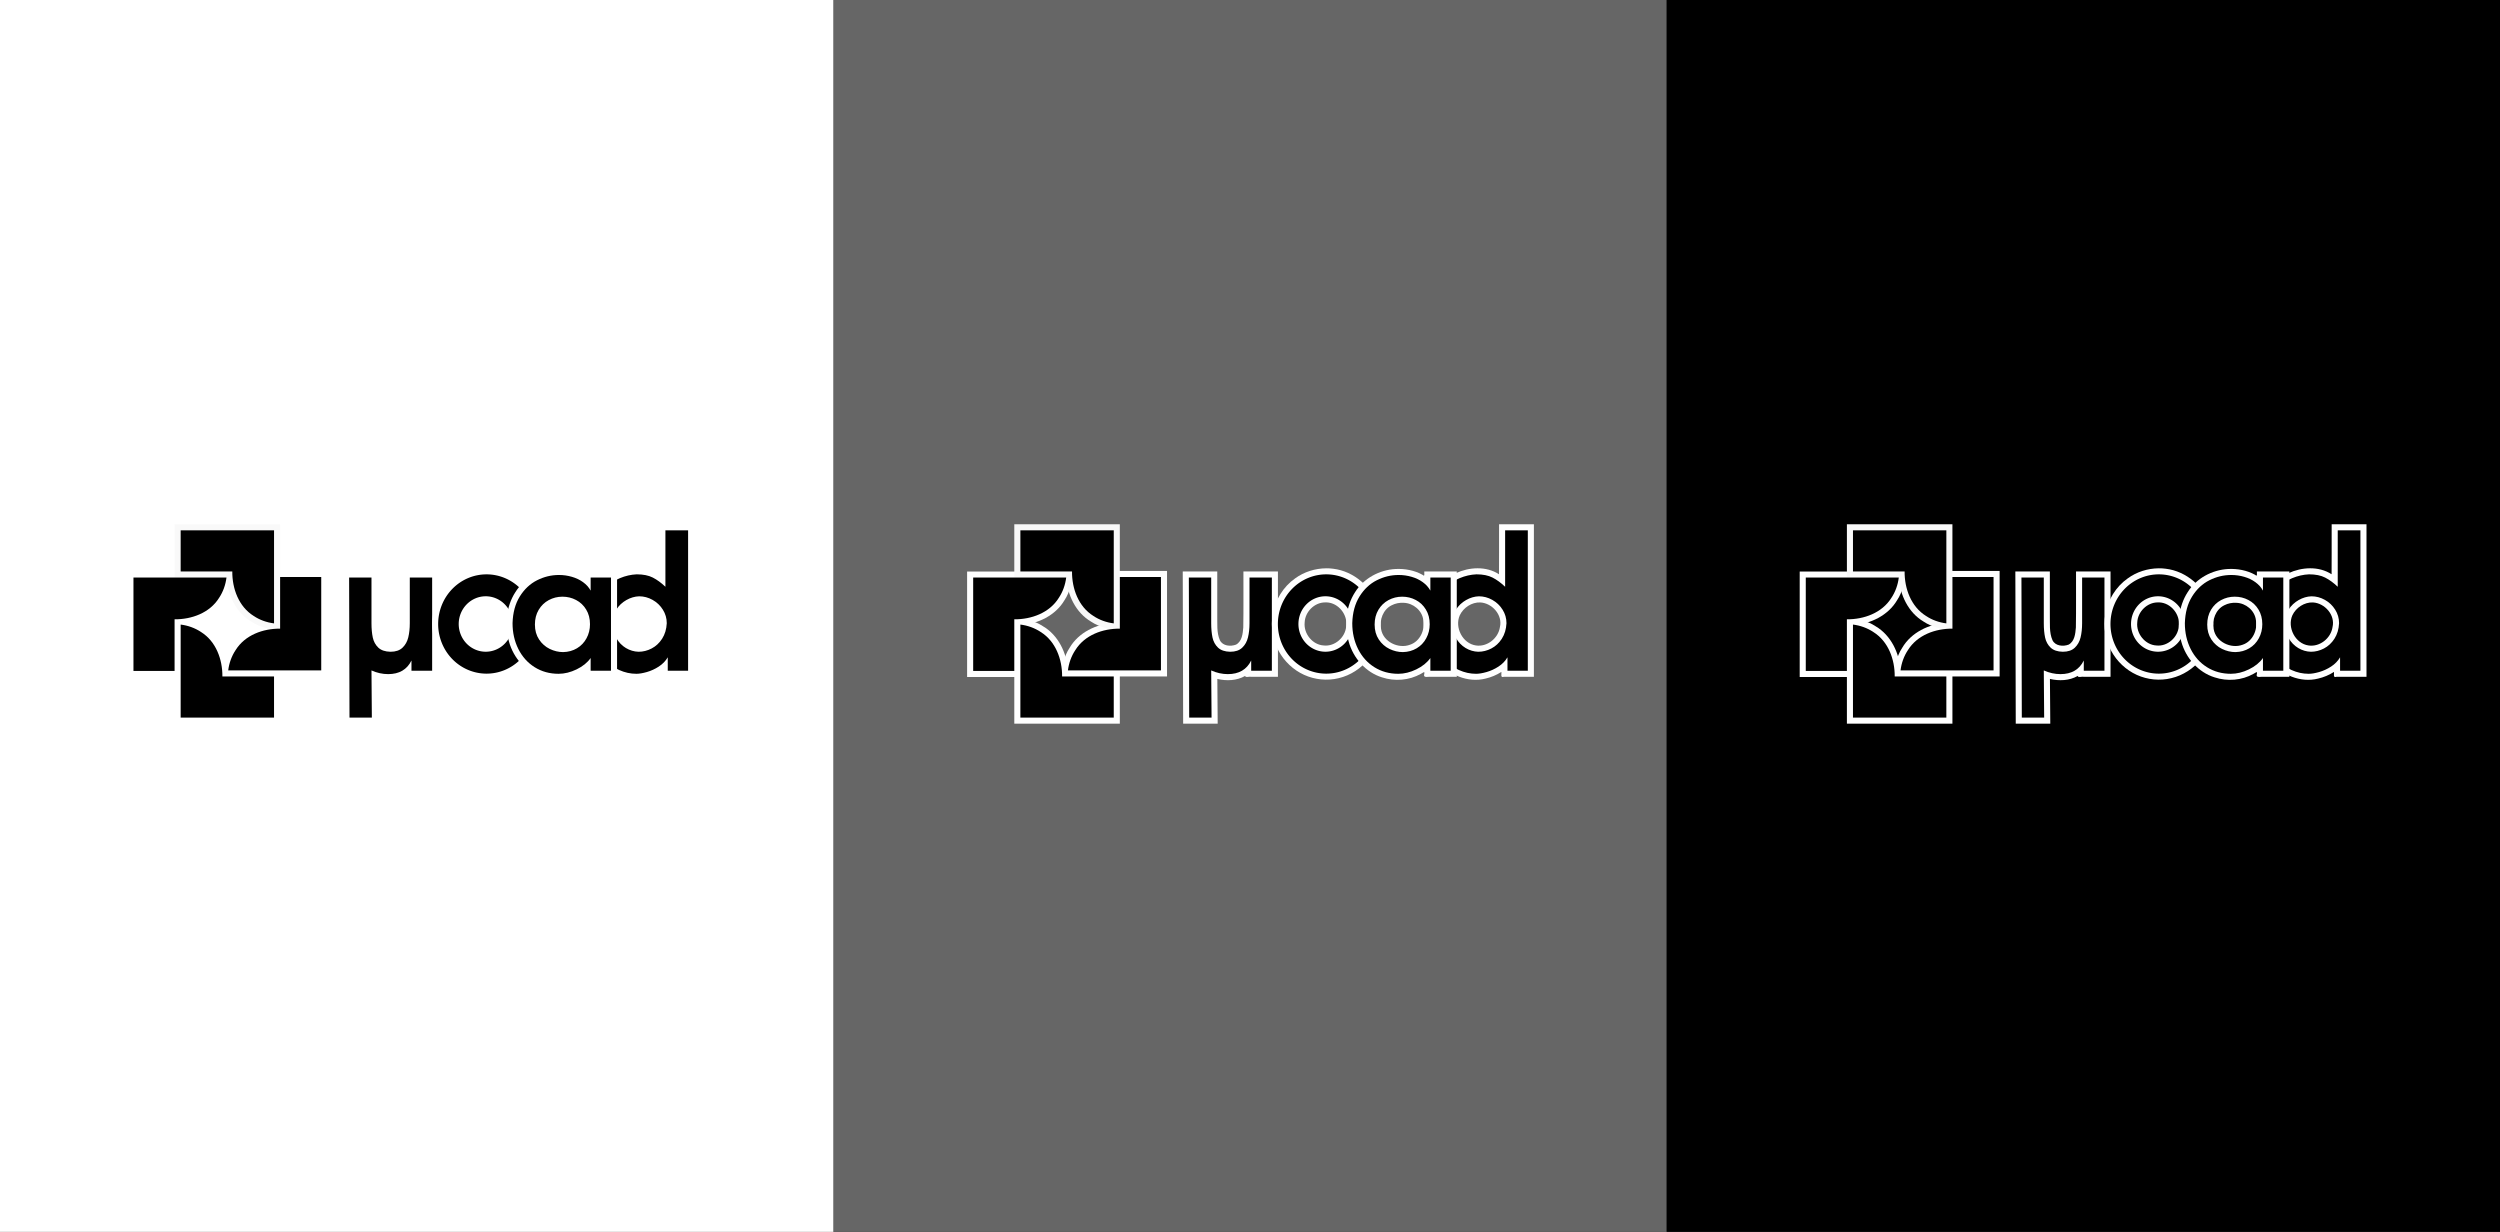 <?xml version="1.0" encoding="UTF-8" standalone="no"?>
<!-- Created with Inkscape (http://www.inkscape.org/) -->

<svg
   width="626.256mm"
   height="308.588mm"
   viewBox="0 0 626.256 308.588"
   version="1.1"
   id="svg1"
   inkscape:version="1.3.2 (091e20e, 2023-11-25)"
   sodipodi:docname="logo.svg"
   inkscape:export-filename="logo.png"
   inkscape:export-xdpi="50"
   inkscape:export-ydpi="50"
   xmlns:inkscape="http://www.inkscape.org/namespaces/inkscape"
   xmlns:sodipodi="http://sodipodi.sourceforge.net/DTD/sodipodi-0.dtd"
   xmlns="http://www.w3.org/2000/svg"
   xmlns:svg="http://www.w3.org/2000/svg">
  <rect x="0" y="0" width="626.256" height="308.588" fill="#333333" stroke="none"/>
  <sodipodi:namedview
     id="namedview1"
     pagecolor="#505050"
     bordercolor="#ffffff"
     borderopacity="1"
     inkscape:showpageshadow="0"
     inkscape:pageopacity="0"
     inkscape:pagecheckerboard="1"
     inkscape:deskcolor="#505050"
     inkscape:document-units="mm"
     showguides="true"
     inkscape:zoom="0.16"
     inkscape:cx="368.75"
     inkscape:cy="1100"
     inkscape:window-width="1888"
     inkscape:window-height="1145"
     inkscape:window-x="16"
     inkscape:window-y="16"
     inkscape:window-maximized="1"
     inkscape:current-layer="layer1"
     showgrid="false"
     inkscape:export-bgcolor="#ffffff00">
    <inkscape:grid
       id="grid1"
       units="mm"
       originx="431.241"
       originy="404.335"
       spacingx="1"
       spacingy="1"
       empcolor="#0099e5"
       empopacity="0.302"
       color="#0099e5"
       opacity="0.149"
       empspacing="5"
       dotted="false"
       gridanglex="30"
       gridanglez="30"
       visible="false"
       enabled="true"
       snapvisiblegridlinesonly="true" />
  </sodipodi:namedview>
  <defs
     id="defs1" />
  <g
     inkscape:label="Layer 1"
     inkscape:groupmode="layer"
     id="layer1"
     transform="translate(34.39,-156.925)">
    <rect
       style="fill:#666666;stroke-width:1.582;paint-order:markers fill stroke"
       id="rect80"
       width="208.752"
       height="308.588"
       x="174.362"
       y="156.925" />
    <g
       id="g51"
       transform="translate(2.861,-0.029)" />
    <rect
       style="fill:#ffffff;stroke-width:1.582;paint-order:markers fill stroke"
       id="rect48"
       width="208.752"
       height="308.588"
       x="-34.39"
       y="156.925" />
    <g
       id="g193"
       transform="translate(-2.451,7.808)"
       inkscape:export-filename="logo.png"
       inkscape:export-xdpi="50"
       inkscape:export-ydpi="50">
      <path
         id="path81"
         style="font-size:47.663px;font-family:Avalon;-inkscape-font-specification:'Avalon, Normal';fill:#ffffff;stroke-width:2.485;paint-order:markers fill stroke"
         d="m 133.229,281.974 c -0.01,3.656 0.021,7.387 -0.016,10.996 -3.227,-2.091 -7.474,-1.814 -10.856,-0.247 -4.255,1.871 -7.357,6.064 -7.885,10.685 -0.598,4.033 0.611,8.285 3.305,11.354 2.889,3.381 7.632,5.485 12.065,4.342 1.407,-0.324 2.758,-0.887 3.972,-1.672 0.067,0.544 -0.299,1.522 0.6,1.234 2.514,0 5.027,0 7.541,0 0,-12.738 0,-25.475 0,-38.213 -2.908,0 -5.816,0 -8.725,0 0,0.507 0,1.014 0,1.521 z m -4.68,18.057 c 2.961,0.171 5.616,3.152 4.901,6.151 -0.389,2.798 -3.18,5.05 -6.01,4.626 -3.346,-0.476 -5.387,-4.523 -4.053,-7.555 0.909,-1.931 3.01,-3.312 5.162,-3.223 z" />
      <path
         id="path82"
         style="font-size:47.663px;font-family:Avalon;-inkscape-font-specification:'Avalon, Normal';stroke-width:2.485;paint-order:markers fill stroke"
         d="m 134.749,296.101 v -14.127 h 5.682 v 35.169 h -5.096 v -3.37 c -0.541,0.925 -1.291,1.699 -2.25,2.322 -0.952,0.616 -1.945,1.072 -2.98,1.367 -1.027,0.295 -1.908,0.442 -2.641,0.442 -1.466,0 -2.897,-0.315 -4.295,-0.945 -1.391,-0.63 -2.644,-1.517 -3.761,-2.661 -1.11,-1.151 -1.98,-2.476 -2.61,-3.976 -0.63,-1.507 -0.945,-3.089 -0.945,-4.747 0,-1.932 0.332,-3.672 0.997,-5.22 0.671,-1.548 1.572,-2.856 2.702,-3.925 1.13,-1.075 2.391,-1.901 3.781,-2.476 1.391,-0.582 2.798,-0.904 4.223,-0.966 1.637,0 2.983,0.271 4.038,0.812 1.055,0.541 2.106,1.308 3.154,2.302 z m -13.296,9.134 c 0.027,1.384 0.353,2.617 0.976,3.699 0.623,1.082 1.432,1.921 2.425,2.517 0.993,0.589 2.048,0.901 3.165,0.935 1.13,0 2.223,-0.274 3.278,-0.822 1.055,-0.548 1.932,-1.363 2.63,-2.445 0.699,-1.089 1.086,-2.384 1.161,-3.884 0,-1.226 -0.325,-2.356 -0.976,-3.391 -0.651,-1.041 -1.51,-1.86 -2.579,-2.456 -1.069,-0.596 -2.185,-0.894 -3.35,-0.894 -1.103,0.034 -2.178,0.349 -3.226,0.945 -1.041,0.589 -1.887,1.394 -2.538,2.415 -0.644,1.014 -0.966,2.141 -0.966,3.38 z"
         sodipodi:nodetypes="ccccccccscccsccccsccsccscccscccc" />
      <path
         id="path83"
         style="fill:#ffffff;stroke:none;stroke-width:2.614;paint-order:stroke fill markers"
         d="m -0.029,293.8 c 0,8.304 0,16.608 0,24.912 4.448,0 8.896,0 13.344,0 0,-4.331 0,-8.663 0,-12.994 4.359,-0.297 8.812,-2.404 11.069,-6.272 1.397,-2.108 1.871,-4.633 2.169,-7.1 -0.43,-0.157 -1.198,-0.022 -1.757,-0.067 -8.275,0 -16.549,0 -24.824,0 0,0.507 0,1.014 0,1.521 z" />
      <path
         id="path84"
         style="font-size:47.663px;font-family:Avalon;-inkscape-font-specification:'Avalon, Normal';fill:#ffffff;stroke-width:2.485;paint-order:markers fill stroke"
         d="m 53.996,293.792 c 0.032,12.202 0.064,24.404 0.096,36.605 h 8.65 c -0.029,-3.736 -0.057,-7.471 -0.086,-11.207 2.303,0.542 4.868,0.453 6.957,-0.748 0.079,0.502 1.075,0.087 1.521,0.223 h 6.701 v -9.894 -7.087 -9.417 h -8.643 c -0.024,4.681 0.049,9.365 -0.037,14.045 -0.128,1.538 -0.299,3.466 -1.818,4.287 -1.359,0.517 -3.322,0.366 -4.035,-1.094 -0.877,-1.969 -0.603,-4.203 -0.664,-6.303 v -10.936 h -8.646 l 0.004,1.525 z"
         sodipodi:nodetypes="scccccccccccccccccs" />
      <path
         id="path85"
         style="fill:#ffffff;stroke:none;stroke-width:2.614;paint-order:stroke fill markers"
         d="m 36.709,293.661 c 0,3.824 0,7.647 0,11.471 -4.356,0.298 -8.812,2.402 -11.065,6.272 -1.401,2.106 -1.871,4.633 -2.176,7.098 0.42,0.167 1.202,0.024 1.761,0.071 8.275,0 16.549,0 24.824,0 0,-8.811 0,-17.622 0,-26.434 -4.448,0 -8.896,0 -13.344,0 0,0.507 0,1.014 0,1.521 z" />
      <path
         id="path86"
         style="fill:#ffffff;stroke:none;stroke-width:2.614;paint-order:stroke fill markers"
         d="m 11.795,305.573 c 0,8.275 0,16.549 0,24.824 8.811,0 17.622,0 26.434,0 0,-4.448 0,-8.896 0,-13.344 -4.331,0 -8.661,0 -12.992,0 -0.297,-4.358 -2.404,-8.813 -6.274,-11.069 -2.108,-1.4 -4.634,-1.873 -7.102,-2.168 -0.148,0.421 -0.024,1.209 -0.065,1.756 z" />
      <path
         id="path87"
         style="fill:#f9f9f9;stroke:none;stroke-width:2.614;paint-order:stroke fill markers"
         d="m 11.795,281.974 c 0,3.941 0,7.883 0,11.824 4.331,0 8.663,0 12.994,0 0.297,4.357 2.403,8.809 6.27,11.065 2.107,1.398 4.632,1.872 7.098,2.176 0.167,-0.42 0.024,-1.202 0.071,-1.761 0,-8.275 0,-16.551 0,-24.826 -8.811,0 -17.622,0 -26.434,0 0,0.507 0,1.014 10e-7,1.521 z" />
      <path
         id="path88"
         style="fill:#000000;stroke:none;stroke-width:2.614;paint-order:stroke fill markers"
         d="m 1.492,317.19 c 3.434,0 6.868,0 10.302,0 3e-6,-4.312 0,-8.624 0,-12.936 4.273,0.036 8.795,-1.599 11.139,-5.359 1.016,-1.518 1.639,-3.285 1.863,-5.096 -7.768,0 -15.536,0 -23.303,0 0,7.797 0,15.594 0,23.39 z" />
      <path
         id="path89"
         style="fill:#000000;stroke:none;stroke-width:2.614;paint-order:stroke fill markers"
         d="m 13.317,281.974 c 0,3.434 0,6.868 0,10.302 4.312,1e-5 8.624,0 12.936,0 -0.036,4.273 1.599,8.795 5.359,11.139 1.518,1.016 3.285,1.639 5.096,1.863 0,-7.768 0,-15.536 0,-23.303 -7.797,0 -15.594,0 -23.39,0 z" />
      <path
         style="font-size:47.663px;font-family:Avalon;-inkscape-font-specification:'Avalon, Normal';stroke-width:2.485;paint-order:markers fill stroke"
         d="M 76.314,317.144 H 71.136 V 314.575 c -1.117,2.274 -3.065,3.411 -5.846,3.411 -1.404,0 -2.795,-0.308 -4.172,-0.925 l 0.092,11.814 h -5.6 l -0.092,-35.087 h 5.6 v 11.446 c 0,1.384 0.11,2.582 0.329,3.596 0.219,1.007 0.678,1.846 1.377,2.517 0.699,0.664 1.716,1.01 3.052,1.038 1.295,0 2.298,-0.339 3.011,-1.017 0.719,-0.685 1.202,-1.548 1.449,-2.589 0.253,-1.041 0.38,-2.223 0.38,-3.545 v -11.446 h 5.6 z"
         id="path90"
         inkscape:export-filename="logo.png"
         inkscape:export-xdpi="96"
         inkscape:export-ydpi="96"
         sodipodi:nodetypes="cccscccccscccccsccc" />
      <path
         id="path91"
         style="fill:#000000;stroke:none;stroke-width:2.614;paint-order:stroke fill markers"
         d="m 48.532,293.661 c -3.434,0 -6.868,0 -10.302,0 -3e-6,4.312 0,8.624 0,12.936 -4.273,-0.036 -8.795,1.599 -11.139,5.359 -1.016,1.518 -1.639,3.285 -1.863,5.096 7.768,0 15.536,0 23.303,0 0,-7.797 0,-15.594 0,-23.39 z" />
      <path
         id="path92"
         style="fill:#000000;stroke:none;stroke-width:2.614;paint-order:stroke fill markers"
         d="m 36.707,328.876 c 0,-3.434 0,-6.868 0,-10.302 -4.312,0 -8.624,0 -12.936,0 0.036,-4.273 -1.599,-8.795 -5.359,-11.139 -1.518,-1.016 -3.285,-1.639 -5.096,-1.863 0,7.768 0,15.536 0,23.303 7.797,0 15.594,0 23.39,0 z" />
      <path
         id="path93"
         style="fill:#ffffff;stroke-width:1.989;paint-order:markers fill stroke"
         d="m 89.902,291.478 c -2.754,0.032 -5.506,0.885 -7.736,2.512 -2.993,2.091 -5.046,5.442 -5.642,9.037 -0.553,3.1 -6.83e-4,6.371 1.482,9.145 1.419,2.618 3.683,4.773 6.401,6.003 2.685,1.224 5.781,1.531 8.65,0.827 2.946,-0.697 5.618,-2.438 7.486,-4.817 2.863,-3.599 3.782,-8.638 2.381,-13.022 -1.503,-5.003 -6.053,-8.959 -11.264,-9.577 -0.582,-0.079 -1.172,-0.116 -1.759,-0.11 z m 0.17,8.541 c 2.944,0.133 5.296,3.103 4.855,5.994 -0.191,2.75 -2.822,5.105 -5.599,4.799 -2.85,-0.151 -5.096,-2.988 -4.796,-5.785 0.108,-2.652 2.446,-5.003 5.124,-5.005 0.138,-0.021 0.277,-0.007 0.416,-0.003 z" />
      <path
         id="path94"
         style="fill:#000000;stroke-width:1.989;paint-order:markers fill stroke"
         d="M 89.996,292.994 A 12.118,12.437 0 0 0 77.822,305.364 l -4.93e-4,0.04 A 12.118,12.437 0 0 0 89.903,317.868 12.118,12.437 0 0 0 102.058,305.479 12.118,12.437 0 0 0 89.996,292.994 Z m -0.228,5.492 a 6.767,6.945 0 0 1 6.736,6.972 6.767,6.945 0 0 1 -6.788,6.918 6.767,6.945 0 0 1 -6.746,-6.96 l 4.95e-4,-0.022 a 6.767,6.945 0 0 1 6.798,-6.907 z" />
      <path
         id="path95"
         style="font-size:47.663px;font-family:Avalon;-inkscape-font-specification:'Avalon, Normal';fill:#ffffff;stroke-width:2.485;paint-order:markers fill stroke"
         d="m 107.311,291.651 c -4.04,0.215 -7.997,2.333 -10.15,5.805 -2.35,3.629 -2.747,8.314 -1.588,12.425 1.132,4.075 4.237,7.647 8.327,8.915 3.192,1.058 6.806,0.774 9.748,-0.881 0.406,-0.168 1.049,-0.85 0.851,10e-4 -0.279,0.895 0.446,0.786 1.1,0.748 2.346,0 4.692,0 7.039,0 0,-8.799 0,-17.599 0,-26.398 -2.713,0 -5.426,0 -8.139,0 -0.053,0.453 0.229,1.463 -0.434,0.847 -2.038,-1.141 -4.436,-1.574 -6.754,-1.462 z m 2.025,8.471 c 2.391,0.068 4.634,1.922 4.919,4.338 0.46,2.485 -0.834,5.332 -3.32,6.161 -2.924,1.11 -6.744,-0.716 -7.258,-3.914 -0.461,-2.286 0.492,-4.924 2.668,-5.975 0.916,-0.476 1.962,-0.674 2.99,-0.61 z" />
      <path
         id="path96"
         style="font-size:47.663px;font-family:Avalon;-inkscape-font-specification:'Avalon, Normal';stroke-width:2.485;paint-order:markers fill stroke"
         d="m 96.456,305.235 c 0.075,-2.637 0.678,-4.867 1.808,-6.689 1.137,-1.829 2.579,-3.185 4.326,-4.069 1.754,-0.884 3.579,-1.325 5.476,-1.325 1.13,0 2.219,0.154 3.267,0.462 1.048,0.301 1.976,0.747 2.784,1.336 0.815,0.589 1.449,1.295 1.901,2.117 v -3.278 h 5.096 v 23.355 h -5.096 v -3.195 c -0.808,1.151 -1.98,2.099 -3.514,2.846 -1.528,0.74 -3.034,1.11 -4.521,1.11 -2.233,0 -4.23,-0.551 -5.99,-1.654 -1.754,-1.103 -3.117,-2.623 -4.089,-4.562 -0.966,-1.938 -1.449,-4.089 -1.449,-6.453 z m 12.669,7.233 c 1.295,-0.027 2.452,-0.346 3.473,-0.956 1.027,-0.616 1.825,-1.456 2.394,-2.517 0.575,-1.062 0.863,-2.233 0.863,-3.514 0,-1.404 -0.319,-2.627 -0.956,-3.668 -0.63,-1.048 -1.473,-1.846 -2.528,-2.394 -1.048,-0.555 -2.189,-0.832 -3.421,-0.832 -1.219,0 -2.36,0.284 -3.421,0.853 -1.055,0.569 -1.897,1.38 -2.528,2.435 -0.63,1.055 -0.945,2.288 -0.945,3.699 0,1.438 0.346,2.682 1.038,3.73 0.692,1.048 1.586,1.839 2.682,2.373 1.096,0.527 2.212,0.791 3.35,0.791 z" />
    </g>
    <g
       id="g200"
       transform="translate(-13.242,7.808)">
      <path
         id="path97"
         style="font-size:47.663px;font-family:Avalon;-inkscape-font-specification:'Avalon, Normal';fill:#ffffff;stroke-width:2.485;paint-order:markers fill stroke"
         d="m 354.37,281.974 c -0.01,3.656 0.021,7.387 -0.016,10.996 -3.227,-2.091 -7.474,-1.814 -10.856,-0.247 -4.255,1.871 -7.357,6.064 -7.885,10.685 -0.598,4.033 0.611,8.285 3.305,11.354 2.889,3.381 7.632,5.485 12.065,4.342 1.407,-0.324 2.758,-0.887 3.972,-1.672 0.067,0.544 -0.299,1.522 0.6,1.234 2.514,0 5.027,0 7.541,0 0,-12.738 0,-25.475 0,-38.213 -2.908,0 -5.816,0 -8.725,0 0,0.507 0,1.014 0,1.521 z m -4.68,18.057 c 2.961,0.171 5.616,3.152 4.901,6.151 -0.389,2.798 -3.18,5.05 -6.01,4.626 -3.346,-0.476 -5.387,-4.523 -4.053,-7.555 0.909,-1.931 3.01,-3.312 5.162,-3.223 z" />
      <path
         id="path98"
         style="font-size:47.663px;font-family:Avalon;-inkscape-font-specification:'Avalon, Normal';stroke-width:2.485;paint-order:markers fill stroke"
         d="m 355.891,296.101 v -14.127 h 5.682 v 35.169 h -5.096 v -3.37 c -0.541,0.925 -1.291,1.699 -2.25,2.322 -0.952,0.616 -1.945,1.072 -2.98,1.367 -1.027,0.295 -1.908,0.442 -2.641,0.442 -1.466,0 -2.897,-0.315 -4.295,-0.945 -1.391,-0.63 -2.644,-1.517 -3.761,-2.661 -1.11,-1.151 -1.98,-2.476 -2.61,-3.976 -0.63,-1.507 -0.945,-3.089 -0.945,-4.747 0,-1.932 0.332,-3.672 0.997,-5.22 0.671,-1.548 1.572,-2.856 2.702,-3.925 1.13,-1.075 2.391,-1.901 3.781,-2.476 1.391,-0.582 2.798,-0.904 4.223,-0.966 1.637,0 2.983,0.271 4.038,0.812 1.055,0.541 2.106,1.308 3.154,2.302 z m -13.296,9.134 c 0.027,1.384 0.353,2.617 0.976,3.699 0.623,1.082 1.432,1.921 2.425,2.517 0.993,0.589 2.048,0.901 3.165,0.935 1.13,0 2.223,-0.274 3.278,-0.822 1.055,-0.548 1.932,-1.363 2.63,-2.445 0.699,-1.089 1.086,-2.384 1.161,-3.884 0,-1.226 -0.325,-2.356 -0.976,-3.391 -0.651,-1.041 -1.51,-1.86 -2.579,-2.456 -1.069,-0.596 -2.185,-0.894 -3.35,-0.894 -1.103,0.034 -2.178,0.349 -3.226,0.945 -1.041,0.589 -1.887,1.394 -2.538,2.415 -0.644,1.014 -0.966,2.141 -0.966,3.38 z"
         sodipodi:nodetypes="ccccccccscccsccccsccsccscccscccc" />
      <path
         id="path99"
         style="fill:#ffffff;stroke:none;stroke-width:2.614;paint-order:stroke fill markers"
         d="m 221.113,293.8 c 0,8.304 0,16.608 0,24.912 4.448,0 8.896,0 13.344,0 0,-4.331 0,-8.663 0,-12.994 4.359,-0.297 8.812,-2.404 11.069,-6.272 1.397,-2.108 1.871,-4.633 2.169,-7.1 -0.43,-0.157 -1.198,-0.022 -1.757,-0.067 -8.275,0 -16.549,0 -24.824,0 0,0.507 0,1.014 0,1.521 z" />
      <path
         id="path100"
         style="font-size:47.663px;font-family:Avalon;-inkscape-font-specification:'Avalon, Normal';fill:#ffffff;stroke-width:2.485;paint-order:markers fill stroke"
         d="m 275.138,293.792 c 0.032,12.202 0.064,24.404 0.096,36.605 h 8.65 c -0.029,-3.736 -0.057,-7.471 -0.086,-11.207 2.303,0.542 4.868,0.453 6.957,-0.748 0.079,0.502 1.075,0.087 1.521,0.223 h 6.701 v -9.894 -7.087 -9.417 h -8.643 c -0.024,4.681 0.049,9.365 -0.037,14.045 -0.128,1.538 -0.299,3.466 -1.818,4.287 -1.359,0.517 -3.322,0.366 -4.035,-1.094 -0.877,-1.969 -0.603,-4.203 -0.664,-6.303 v -10.936 h -8.646 l 0.004,1.525 z"
         sodipodi:nodetypes="scccccccccccccccccs" />
      <path
         id="path101"
         style="fill:#ffffff;stroke:none;stroke-width:2.614;paint-order:stroke fill markers"
         d="m 257.851,293.661 c 0,3.824 0,7.647 0,11.471 -4.356,0.298 -8.812,2.402 -11.065,6.272 -1.401,2.106 -1.871,4.633 -2.176,7.098 0.42,0.167 1.202,0.024 1.761,0.071 8.275,0 16.549,0 24.824,0 0,-8.811 0,-17.622 0,-26.434 -4.448,0 -8.896,0 -13.344,0 0,0.507 0,1.014 0,1.521 z" />
      <path
         id="path102"
         style="fill:#ffffff;stroke:none;stroke-width:2.614;paint-order:stroke fill markers"
         d="m 232.937,305.573 c 0,8.275 0,16.549 0,24.824 8.811,0 17.622,0 26.434,0 0,-4.448 0,-8.896 0,-13.344 -4.331,0 -8.661,0 -12.992,0 -0.297,-4.358 -2.404,-8.813 -6.274,-11.069 -2.108,-1.4 -4.634,-1.873 -7.102,-2.168 -0.148,0.421 -0.024,1.209 -0.065,1.756 z" />
      <path
         id="path103"
         style="fill:#f9f9f9;stroke:none;stroke-width:2.614;paint-order:stroke fill markers"
         d="m 232.937,281.974 c 0,3.941 0,7.883 0,11.824 4.331,0 8.663,0 12.994,0 0.297,4.357 2.403,8.809 6.27,11.065 2.107,1.398 4.632,1.872 7.098,2.176 0.167,-0.42 0.024,-1.202 0.071,-1.761 0,-8.275 0,-16.551 0,-24.826 -8.811,0 -17.622,0 -26.434,0 0,0.507 0,1.014 0,1.521 z" />
      <path
         id="path104"
         style="fill:#000000;stroke:none;stroke-width:2.614;paint-order:stroke fill markers"
         d="m 222.634,317.19 c 3.434,0 6.868,0 10.302,0 0,-4.312 0,-8.624 0,-12.936 4.273,0.036 8.795,-1.599 11.139,-5.359 1.016,-1.518 1.639,-3.285 1.863,-5.096 -7.768,0 -15.536,0 -23.303,0 0,7.797 0,15.594 0,23.39 z" />
      <path
         id="path105"
         style="fill:#000000;stroke:none;stroke-width:2.614;paint-order:stroke fill markers"
         d="m 234.459,281.974 c 0,3.434 0,6.868 0,10.302 4.312,1e-5 8.624,0 12.936,0 -0.036,4.273 1.599,8.795 5.359,11.139 1.518,1.016 3.285,1.639 5.096,1.863 0,-7.768 0,-15.536 0,-23.303 -7.797,0 -15.594,0 -23.39,0 z" />
      <path
         style="font-size:47.663px;font-family:Avalon;-inkscape-font-specification:'Avalon, Normal';stroke-width:2.485;paint-order:markers fill stroke"
         d="m 297.456,317.144 h -5.178 V 314.575 c -1.117,2.274 -3.065,3.411 -5.846,3.411 -1.404,0 -2.795,-0.308 -4.172,-0.925 l 0.091,11.814 h -5.6 l -0.091,-35.087 h 5.6 v 11.446 c 0,1.384 0.11,2.582 0.329,3.596 0.219,1.007 0.678,1.846 1.377,2.517 0.699,0.664 1.716,1.01 3.052,1.038 1.295,0 2.298,-0.339 3.011,-1.017 0.719,-0.685 1.202,-1.548 1.449,-2.589 0.253,-1.041 0.38,-2.223 0.38,-3.545 v -11.446 h 5.6 z"
         id="path106"
         inkscape:export-filename="logo.png"
         inkscape:export-xdpi="96"
         inkscape:export-ydpi="96"
         sodipodi:nodetypes="cccscccccscccccsccc" />
      <path
         id="path107"
         style="fill:#000000;stroke:none;stroke-width:2.614;paint-order:stroke fill markers"
         d="m 269.674,293.661 c -3.434,0 -6.868,0 -10.302,0 0,4.312 0,8.624 0,12.936 -4.273,-0.036 -8.795,1.599 -11.139,5.359 -1.016,1.518 -1.639,3.285 -1.863,5.096 7.768,0 15.536,0 23.303,0 0,-7.797 0,-15.594 0,-23.39 z" />
      <path
         id="path108"
         style="fill:#000000;stroke:none;stroke-width:2.614;paint-order:stroke fill markers"
         d="m 257.849,328.876 c 0,-3.434 0,-6.868 0,-10.302 -4.312,0 -8.624,0 -12.936,0 0.036,-4.273 -1.599,-8.795 -5.359,-11.139 -1.518,-1.016 -3.285,-1.639 -5.096,-1.863 0,7.768 0,15.536 0,23.303 7.797,0 15.594,0 23.39,0 z" />
      <path
         id="path109"
         style="fill:#ffffff;stroke-width:1.989;paint-order:markers fill stroke"
         d="m 311.044,291.478 c -2.754,0.032 -5.506,0.885 -7.736,2.512 -2.993,2.091 -5.046,5.442 -5.642,9.037 -0.553,3.1 -6.8e-4,6.371 1.482,9.145 1.419,2.618 3.683,4.773 6.401,6.003 2.685,1.224 5.781,1.531 8.65,0.827 2.946,-0.697 5.618,-2.438 7.486,-4.817 2.863,-3.599 3.782,-8.638 2.381,-13.022 -1.503,-5.003 -6.053,-8.959 -11.264,-9.577 -0.582,-0.079 -1.172,-0.116 -1.759,-0.11 z m 0.17,8.541 c 2.944,0.133 5.296,3.103 4.855,5.994 -0.191,2.75 -2.822,5.105 -5.599,4.799 -2.85,-0.151 -5.096,-2.988 -4.796,-5.785 0.108,-2.652 2.446,-5.003 5.124,-5.005 0.138,-0.021 0.277,-0.007 0.416,-0.003 z" />
      <path
         id="path110"
         style="fill:#000000;stroke-width:1.989;paint-order:markers fill stroke"
         d="m 311.138,292.994 a 12.118,12.437 0 0 0 -12.174,12.369 l -4.9e-4,0.04 a 12.118,12.437 0 0 0 12.081,12.465 12.118,12.437 0 0 0 12.155,-12.389 12.118,12.437 0 0 0 -12.062,-12.485 z m -0.228,5.492 a 6.767,6.945 0 0 1 6.736,6.972 6.767,6.945 0 0 1 -6.788,6.918 6.767,6.945 0 0 1 -6.746,-6.96 l 4.9e-4,-0.022 a 6.767,6.945 0 0 1 6.798,-6.907 z" />
      <path
         id="path111"
         style="font-size:47.663px;font-family:Avalon;-inkscape-font-specification:'Avalon, Normal';fill:#ffffff;stroke-width:2.485;paint-order:markers fill stroke"
         d="m 328.452,291.651 c -4.04,0.215 -7.997,2.333 -10.15,5.805 -2.35,3.629 -2.747,8.314 -1.588,12.425 1.132,4.075 4.237,7.647 8.327,8.915 3.192,1.058 6.806,0.774 9.748,-0.881 0.406,-0.168 1.049,-0.85 0.851,10e-4 -0.279,0.895 0.446,0.786 1.1,0.748 2.346,0 4.692,0 7.039,0 0,-8.799 0,-17.599 0,-26.398 -2.713,0 -5.426,0 -8.139,0 -0.053,0.453 0.229,1.463 -0.434,0.847 -2.038,-1.141 -4.436,-1.574 -6.754,-1.462 z m 2.025,8.471 c 2.391,0.068 4.634,1.922 4.919,4.338 0.46,2.485 -0.834,5.332 -3.32,6.161 -2.924,1.11 -6.744,-0.716 -7.258,-3.914 -0.461,-2.286 0.492,-4.924 2.668,-5.975 0.916,-0.476 1.962,-0.674 2.99,-0.61 z" />
      <path
         id="path112"
         style="font-size:47.663px;font-family:Avalon;-inkscape-font-specification:'Avalon, Normal';stroke-width:2.485;paint-order:markers fill stroke"
         d="m 317.598,305.235 c 0.075,-2.637 0.678,-4.867 1.808,-6.689 1.137,-1.829 2.579,-3.185 4.326,-4.069 1.754,-0.884 3.579,-1.325 5.476,-1.325 1.13,0 2.219,0.154 3.267,0.462 1.048,0.301 1.976,0.747 2.784,1.336 0.815,0.589 1.449,1.295 1.901,2.117 v -3.278 h 5.096 v 23.355 h -5.096 v -3.195 c -0.808,1.151 -1.98,2.099 -3.514,2.846 -1.528,0.74 -3.034,1.11 -4.521,1.11 -2.233,0 -4.23,-0.551 -5.99,-1.654 -1.754,-1.103 -3.117,-2.623 -4.089,-4.562 -0.966,-1.938 -1.449,-4.089 -1.449,-6.453 z m 12.669,7.233 c 1.295,-0.027 2.452,-0.346 3.473,-0.956 1.027,-0.616 1.825,-1.456 2.394,-2.517 0.575,-1.062 0.863,-2.233 0.863,-3.514 0,-1.404 -0.319,-2.627 -0.956,-3.668 -0.63,-1.048 -1.473,-1.846 -2.528,-2.394 -1.048,-0.555 -2.189,-0.832 -3.421,-0.832 -1.219,0 -2.36,0.284 -3.421,0.853 -1.055,0.569 -1.897,1.38 -2.528,2.435 -0.63,1.055 -0.945,2.288 -0.945,3.699 0,1.438 0.346,2.682 1.038,3.73 0.692,1.048 1.586,1.839 2.682,2.373 1.096,0.527 2.212,0.791 3.35,0.791 z" />
    </g>
    <rect
       style="fill:#000000;stroke-width:1.582;paint-order:markers fill stroke"
       id="rect144"
       width="208.752"
       height="308.588"
       x="383.114"
       y="156.925" />
    <g
       id="g197"
       transform="translate(-13.426,7.808)">
      <path
         id="path161"
         style="font-size:47.663px;font-family:Avalon;-inkscape-font-specification:'Avalon, Normal';fill:#ffffff;stroke-width:2.485;paint-order:markers fill stroke"
         d="m 563.122,281.974 c -0.01,3.656 0.021,7.387 -0.016,10.996 -3.227,-2.091 -7.474,-1.814 -10.856,-0.247 -4.255,1.871 -7.357,6.064 -7.885,10.685 -0.598,4.033 0.611,8.285 3.305,11.354 2.889,3.381 7.632,5.485 12.065,4.342 1.407,-0.324 2.758,-0.887 3.972,-1.672 0.067,0.544 -0.299,1.522 0.6,1.234 2.514,0 5.027,0 7.541,0 0,-12.738 0,-25.475 0,-38.213 -2.908,0 -5.816,0 -8.725,0 0,0.507 0,1.014 0,1.521 z m -4.68,18.057 c 2.961,0.171 5.616,3.152 4.901,6.151 -0.389,2.798 -3.18,5.05 -6.01,4.626 -3.346,-0.476 -5.387,-4.523 -4.053,-7.555 0.909,-1.931 3.01,-3.312 5.162,-3.223 z" />
      <path
         id="path162"
         style="font-size:47.663px;font-family:Avalon;-inkscape-font-specification:'Avalon, Normal';stroke-width:2.485;paint-order:markers fill stroke"
         d="m 564.643,296.101 v -14.127 h 5.682 v 35.169 h -5.096 v -3.37 c -0.541,0.925 -1.291,1.699 -2.25,2.322 -0.952,0.616 -1.945,1.072 -2.98,1.367 -1.027,0.295 -1.908,0.442 -2.641,0.442 -1.466,0 -2.897,-0.315 -4.295,-0.945 -1.391,-0.63 -2.644,-1.517 -3.761,-2.661 -1.11,-1.151 -1.98,-2.476 -2.61,-3.976 -0.63,-1.507 -0.945,-3.089 -0.945,-4.747 0,-1.932 0.332,-3.672 0.997,-5.22 0.671,-1.548 1.572,-2.856 2.702,-3.925 1.13,-1.075 2.391,-1.901 3.781,-2.476 1.391,-0.582 2.798,-0.904 4.223,-0.966 1.637,0 2.983,0.271 4.038,0.812 1.055,0.541 2.106,1.308 3.154,2.302 z m -13.296,9.134 c 0.027,1.384 0.353,2.617 0.976,3.699 0.623,1.082 1.432,1.921 2.425,2.517 0.993,0.589 2.048,0.901 3.165,0.935 1.13,0 2.223,-0.274 3.278,-0.822 1.055,-0.548 1.932,-1.363 2.63,-2.445 0.699,-1.089 1.086,-2.384 1.161,-3.884 0,-1.226 -0.325,-2.356 -0.976,-3.391 -0.651,-1.041 -1.51,-1.86 -2.579,-2.456 -1.069,-0.596 -2.185,-0.894 -3.35,-0.894 -1.103,0.034 -2.178,0.349 -3.226,0.945 -1.041,0.589 -1.887,1.394 -2.538,2.415 -0.644,1.014 -0.966,2.141 -0.966,3.38 z"
         sodipodi:nodetypes="ccccccccscccsccccsccsccscccscccc" />
      <path
         id="path163"
         style="fill:#ffffff;stroke:none;stroke-width:2.614;paint-order:stroke fill markers"
         d="m 429.865,293.8 c 0,8.304 0,16.608 0,24.912 4.448,0 8.896,0 13.344,0 0,-4.331 0,-8.663 0,-12.994 4.359,-0.297 8.812,-2.404 11.069,-6.272 1.397,-2.108 1.871,-4.633 2.169,-7.1 -0.43,-0.157 -1.198,-0.022 -1.757,-0.067 -8.275,0 -16.549,0 -24.824,0 0,0.507 0,1.014 0,1.521 z" />
      <path
         id="path164"
         style="font-size:47.663px;font-family:Avalon;-inkscape-font-specification:'Avalon, Normal';fill:#ffffff;stroke-width:2.485;paint-order:markers fill stroke"
         d="m 483.89,293.792 c 0.032,12.202 0.064,24.404 0.096,36.605 h 8.65 c -0.029,-3.736 -0.057,-7.471 -0.086,-11.207 2.303,0.542 4.868,0.453 6.957,-0.748 0.079,0.502 1.075,0.087 1.521,0.223 h 6.701 v -9.894 -7.087 -9.417 h -8.643 c -0.024,4.681 0.049,9.365 -0.037,14.045 -0.128,1.538 -0.299,3.466 -1.818,4.287 -1.359,0.517 -3.322,0.366 -4.035,-1.094 -0.877,-1.969 -0.603,-4.203 -0.664,-6.303 v -10.936 h -8.646 l 0.004,1.525 z"
         sodipodi:nodetypes="scccccccccccccccccs" />
      <path
         id="path165"
         style="fill:#ffffff;stroke:none;stroke-width:2.614;paint-order:stroke fill markers"
         d="m 466.603,293.661 c 0,3.824 0,7.647 0,11.471 -4.356,0.298 -8.812,2.402 -11.065,6.272 -1.401,2.106 -1.871,4.633 -2.176,7.098 0.42,0.167 1.202,0.024 1.761,0.071 8.275,0 16.549,0 24.824,0 0,-8.811 0,-17.622 0,-26.434 -4.448,0 -8.896,0 -13.344,0 0,0.507 0,1.014 0,1.521 z" />
      <path
         id="path166"
         style="fill:#ffffff;stroke:none;stroke-width:2.614;paint-order:stroke fill markers"
         d="m 441.689,305.573 c 0,8.275 0,16.549 0,24.824 8.811,0 17.622,0 26.434,0 0,-4.448 0,-8.896 0,-13.344 -4.331,0 -8.661,0 -12.992,0 -0.297,-4.358 -2.404,-8.813 -6.274,-11.069 -2.108,-1.4 -4.634,-1.873 -7.102,-2.168 -0.148,0.421 -0.024,1.209 -0.065,1.756 z" />
      <path
         id="path167"
         style="fill:#f9f9f9;stroke:none;stroke-width:2.614;paint-order:stroke fill markers"
         d="m 441.689,281.974 c 0,3.941 0,7.883 0,11.824 4.331,0 8.663,0 12.994,0 0.297,4.357 2.403,8.809 6.27,11.065 2.107,1.398 4.632,1.872 7.098,2.176 0.167,-0.42 0.024,-1.202 0.071,-1.761 0,-8.275 0,-16.551 0,-24.826 -8.811,0 -17.622,0 -26.434,0 0,0.507 0,1.014 0,1.521 z" />
      <path
         id="path168"
         style="fill:#000000;stroke:none;stroke-width:2.614;paint-order:stroke fill markers"
         d="m 431.386,317.19 c 3.434,0 6.868,0 10.302,0 0,-4.312 0,-8.624 0,-12.936 4.273,0.036 8.795,-1.599 11.139,-5.359 1.016,-1.518 1.639,-3.285 1.863,-5.096 -7.768,0 -15.536,0 -23.303,0 0,7.797 0,15.594 0,23.39 z" />
      <path
         id="path169"
         style="fill:#000000;stroke:none;stroke-width:2.614;paint-order:stroke fill markers"
         d="m 443.211,281.974 c 0,3.434 0,6.868 0,10.302 4.312,1e-5 8.624,0 12.936,0 -0.036,4.273 1.599,8.795 5.359,11.139 1.518,1.016 3.285,1.639 5.096,1.863 0,-7.768 0,-15.536 0,-23.303 -7.797,0 -15.594,0 -23.39,0 z" />
      <path
         style="font-size:47.663px;font-family:Avalon;-inkscape-font-specification:'Avalon, Normal';stroke-width:2.485;paint-order:markers fill stroke"
         d="m 506.208,317.144 h -5.178 V 314.575 c -1.117,2.274 -3.065,3.411 -5.846,3.411 -1.404,0 -2.795,-0.308 -4.172,-0.925 l 0.091,11.814 h -5.6 l -0.091,-35.087 h 5.6 v 11.446 c 0,1.384 0.11,2.582 0.329,3.596 0.219,1.007 0.678,1.846 1.377,2.517 0.699,0.664 1.716,1.01 3.052,1.038 1.295,0 2.298,-0.339 3.011,-1.017 0.719,-0.685 1.202,-1.548 1.449,-2.589 0.253,-1.041 0.38,-2.223 0.38,-3.545 v -11.446 h 5.6 z"
         id="path170"
         inkscape:export-filename="logo.png"
         inkscape:export-xdpi="96"
         inkscape:export-ydpi="96"
         sodipodi:nodetypes="cccscccccscccccsccc" />
      <path
         id="path171"
         style="fill:#000000;stroke:none;stroke-width:2.614;paint-order:stroke fill markers"
         d="m 478.426,293.661 c -3.434,0 -6.868,0 -10.302,0 0,4.312 0,8.624 0,12.936 -4.273,-0.036 -8.795,1.599 -11.139,5.359 -1.016,1.518 -1.639,3.285 -1.863,5.096 7.768,0 15.536,0 23.303,0 0,-7.797 0,-15.594 0,-23.39 z" />
      <path
         id="path172"
         style="fill:#000000;stroke:none;stroke-width:2.614;paint-order:stroke fill markers"
         d="m 466.601,328.876 c 0,-3.434 0,-6.868 0,-10.302 -4.312,0 -8.624,0 -12.936,0 0.036,-4.273 -1.599,-8.795 -5.359,-11.139 -1.518,-1.016 -3.285,-1.639 -5.096,-1.863 0,7.768 0,15.536 0,23.303 7.797,0 15.594,0 23.39,0 z" />
      <path
         id="path173"
         style="fill:#ffffff;stroke-width:1.989;paint-order:markers fill stroke"
         d="m 519.796,291.478 c -2.754,0.032 -5.506,0.885 -7.736,2.512 -2.993,2.091 -5.046,5.442 -5.642,9.037 -0.553,3.1 -6.8e-4,6.371 1.482,9.145 1.419,2.618 3.683,4.773 6.401,6.003 2.685,1.224 5.781,1.531 8.65,0.827 2.946,-0.697 5.618,-2.438 7.486,-4.817 2.863,-3.599 3.782,-8.638 2.381,-13.022 -1.503,-5.003 -6.053,-8.959 -11.264,-9.577 -0.582,-0.079 -1.172,-0.116 -1.759,-0.11 z m 0.17,8.541 c 2.944,0.133 5.296,3.103 4.855,5.994 -0.191,2.75 -2.822,5.105 -5.599,4.799 -2.85,-0.151 -5.096,-2.988 -4.796,-5.785 0.108,-2.652 2.446,-5.003 5.124,-5.005 0.138,-0.021 0.277,-0.007 0.416,-0.003 z" />
      <path
         id="path174"
         style="fill:#000000;stroke-width:1.989;paint-order:markers fill stroke"
         d="m 519.89,292.994 a 12.118,12.437 0 0 0 -12.174,12.369 l -4.9e-4,0.04 a 12.118,12.437 0 0 0 12.081,12.465 12.118,12.437 0 0 0 12.155,-12.389 12.118,12.437 0 0 0 -12.062,-12.485 z m -0.228,5.492 a 6.767,6.945 0 0 1 6.736,6.972 6.767,6.945 0 0 1 -6.788,6.918 6.767,6.945 0 0 1 -6.746,-6.96 l 4.9e-4,-0.022 a 6.767,6.945 0 0 1 6.798,-6.907 z" />
      <path
         id="path175"
         style="font-size:47.663px;font-family:Avalon;-inkscape-font-specification:'Avalon, Normal';fill:#ffffff;stroke-width:2.485;paint-order:markers fill stroke"
         d="m 537.204,291.651 c -4.04,0.215 -7.997,2.333 -10.15,5.805 -2.35,3.629 -2.747,8.314 -1.588,12.425 1.132,4.075 4.237,7.647 8.327,8.915 3.192,1.058 6.806,0.774 9.748,-0.881 0.406,-0.168 1.049,-0.85 0.851,10e-4 -0.279,0.895 0.446,0.786 1.1,0.748 2.346,0 4.692,0 7.039,0 0,-8.799 0,-17.599 0,-26.398 -2.713,0 -5.426,0 -8.139,0 -0.053,0.453 0.229,1.463 -0.434,0.847 -2.038,-1.141 -4.436,-1.574 -6.754,-1.462 z m 2.025,8.471 c 2.391,0.068 4.634,1.922 4.919,4.338 0.46,2.485 -0.834,5.332 -3.32,6.161 -2.924,1.11 -6.744,-0.716 -7.258,-3.914 -0.461,-2.286 0.492,-4.924 2.668,-5.975 0.916,-0.476 1.962,-0.674 2.99,-0.61 z" />
      <path
         id="path176"
         style="font-size:47.663px;font-family:Avalon;-inkscape-font-specification:'Avalon, Normal';stroke-width:2.485;paint-order:markers fill stroke"
         d="m 526.35,305.235 c 0.075,-2.637 0.678,-4.867 1.808,-6.689 1.137,-1.829 2.579,-3.185 4.326,-4.069 1.754,-0.884 3.579,-1.325 5.476,-1.325 1.13,0 2.219,0.154 3.267,0.462 1.048,0.301 1.976,0.747 2.784,1.336 0.815,0.589 1.449,1.295 1.901,2.117 v -3.278 h 5.096 v 23.355 h -5.096 v -3.195 c -0.808,1.151 -1.98,2.099 -3.514,2.846 -1.528,0.74 -3.034,1.11 -4.521,1.11 -2.233,0 -4.23,-0.551 -5.99,-1.654 -1.754,-1.103 -3.117,-2.623 -4.089,-4.562 -0.966,-1.938 -1.449,-4.089 -1.449,-6.453 z m 12.669,7.233 c 1.295,-0.027 2.452,-0.346 3.473,-0.956 1.027,-0.616 1.825,-1.456 2.394,-2.517 0.575,-1.062 0.863,-2.233 0.863,-3.514 0,-1.404 -0.319,-2.627 -0.956,-3.668 -0.63,-1.048 -1.473,-1.846 -2.528,-2.394 -1.048,-0.555 -2.189,-0.832 -3.421,-0.832 -1.219,0 -2.36,0.284 -3.421,0.853 -1.055,0.569 -1.897,1.38 -2.528,2.435 -0.63,1.055 -0.945,2.288 -0.945,3.699 0,1.438 0.346,2.682 1.038,3.73 0.692,1.048 1.586,1.839 2.682,2.373 1.096,0.527 2.212,0.791 3.35,0.791 z" />
    </g>
  </g>
</svg>
